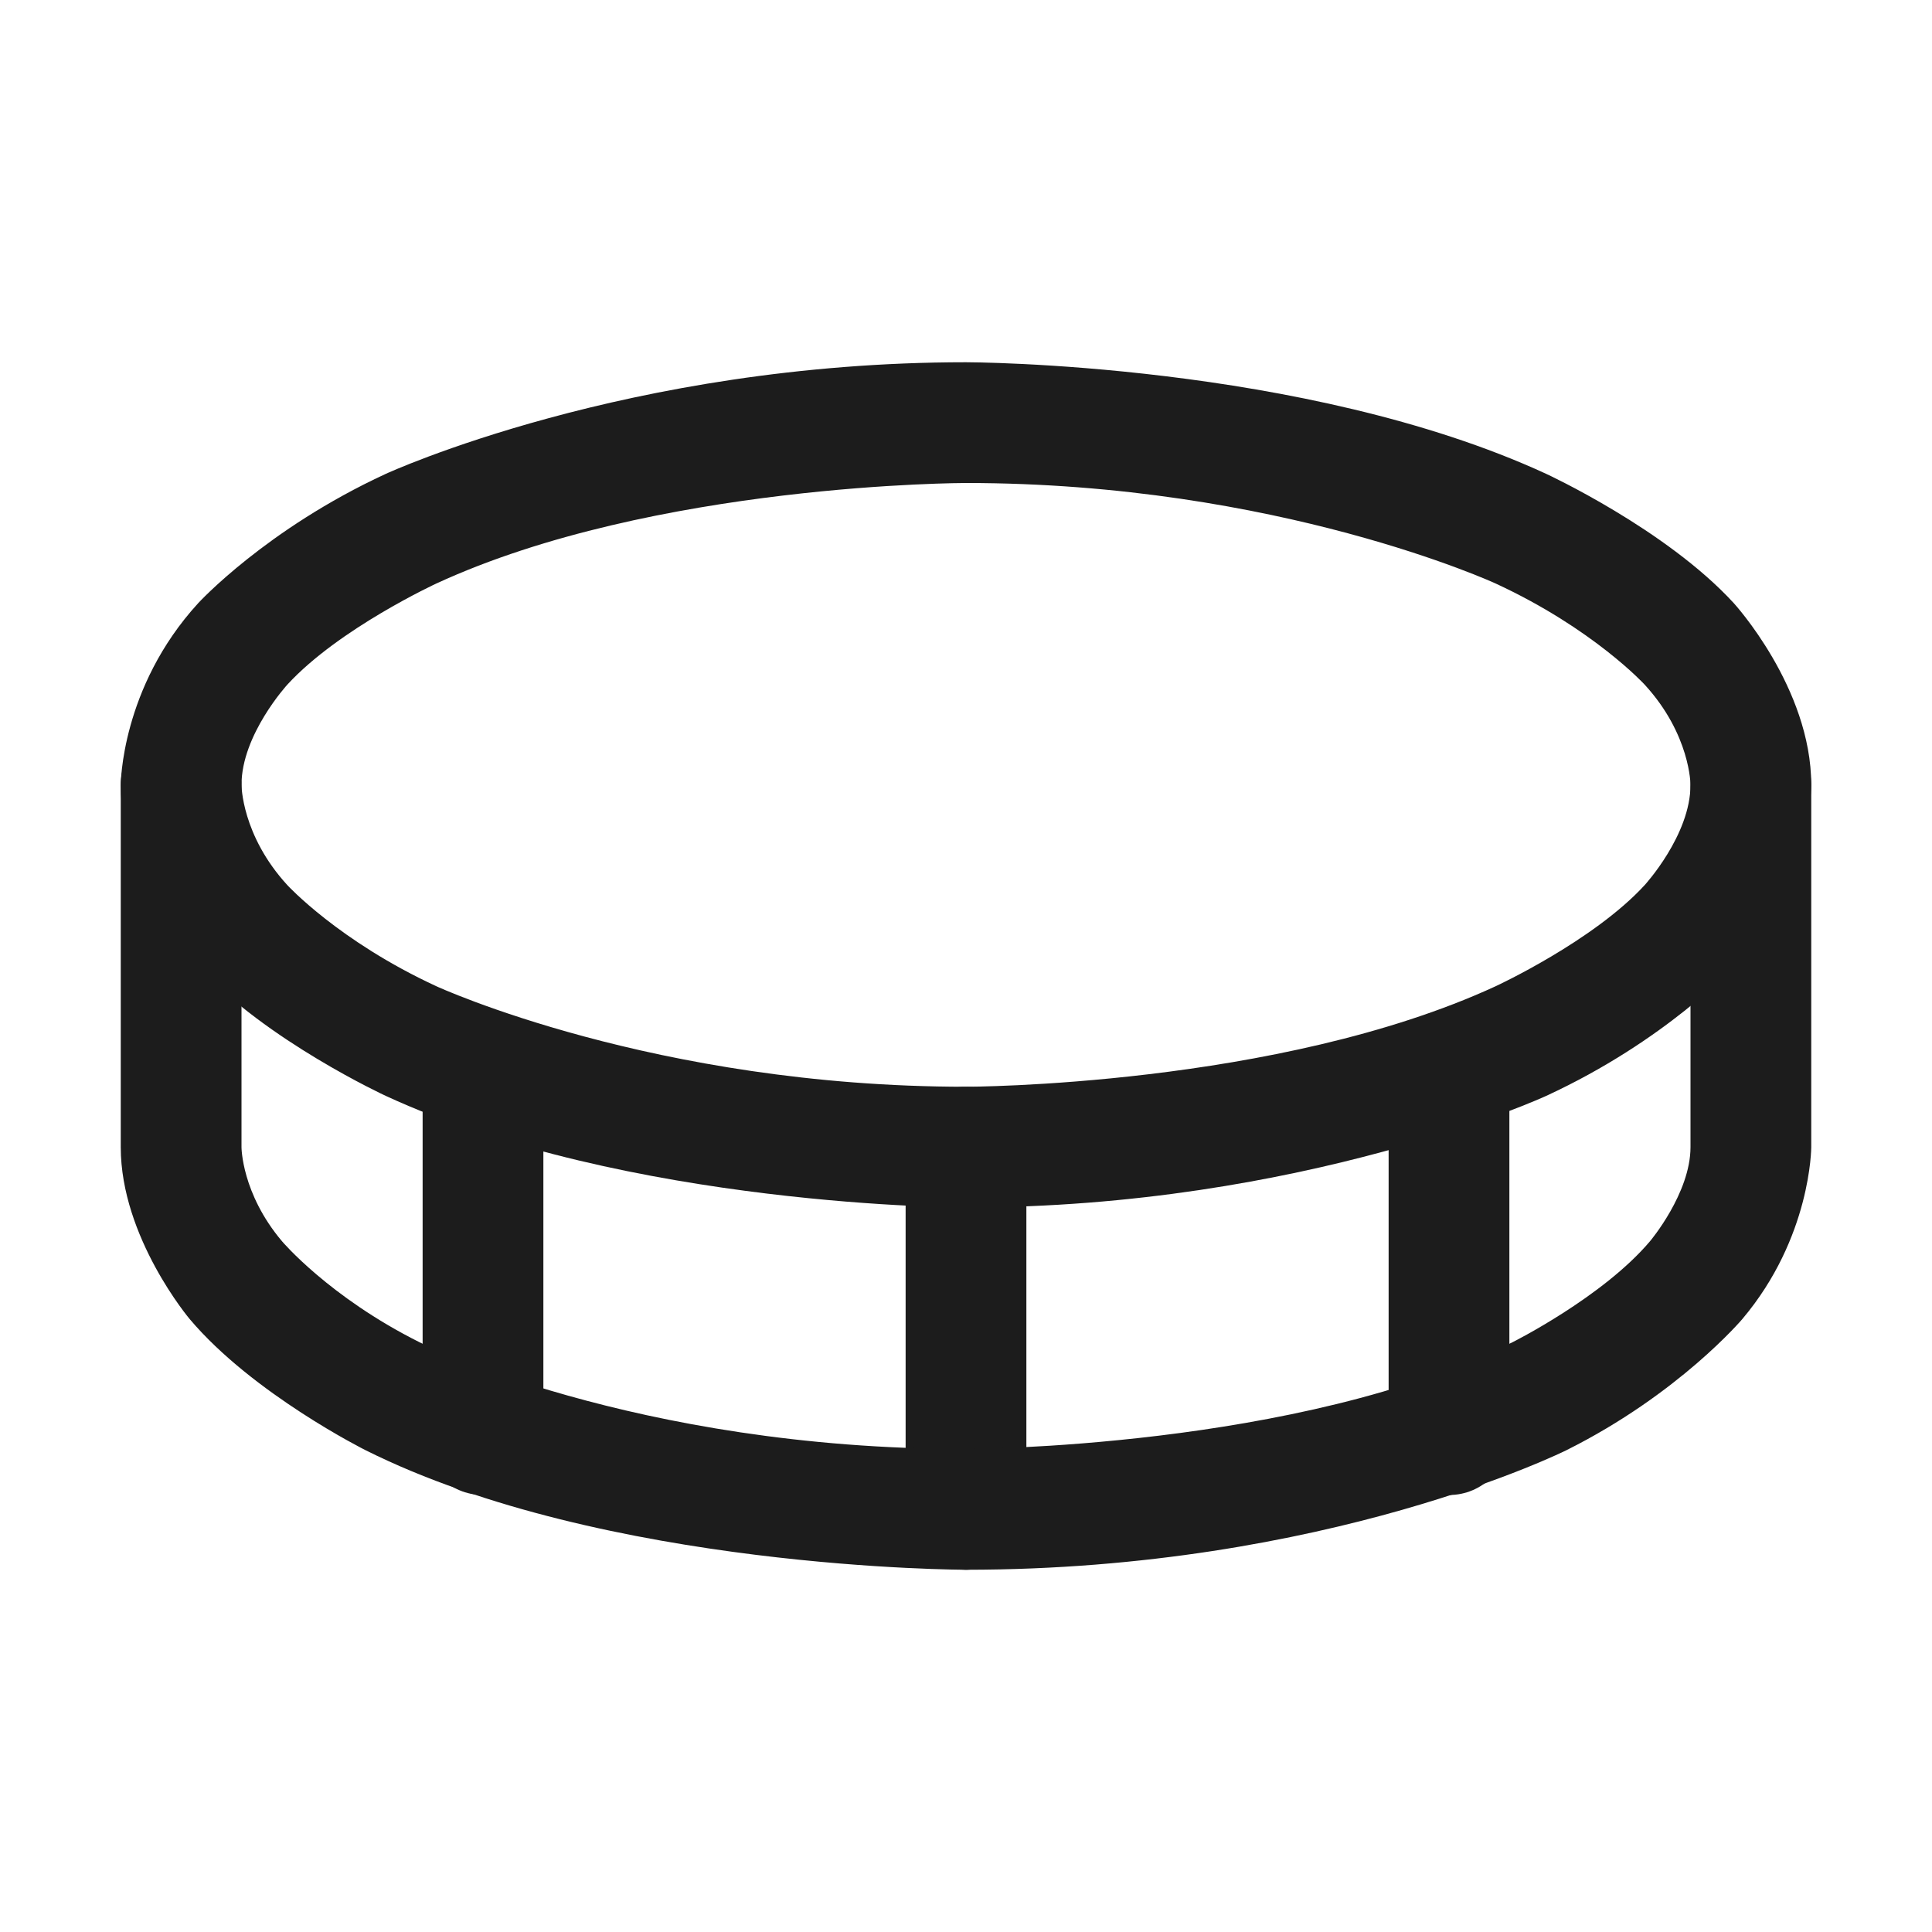 <svg width="32" height="32" viewBox="0 0 32 32" fill="none" xmlns="http://www.w3.org/2000/svg">
<path fill-rule="evenodd" clip-rule="evenodd" d="M16 6C16 6 21.604 6 25.611 7.849C25.611 7.849 27.593 8.764 28.716 9.989C28.716 9.989 30 11.39 30 13C30 13 30 14.61 28.716 16.011C28.716 16.011 27.593 17.236 25.611 18.151C25.611 18.151 21.604 20 16 20C16 20 10.396 20 6.389 18.151C6.389 18.151 4.407 17.236 3.284 16.011C3.284 16.011 2 14.61 2 13C2 13 2 11.39 3.284 9.989C3.284 9.989 4.407 8.764 6.389 7.849C6.389 7.849 10.396 6 16 6ZM16 8C16 8 10.835 8 7.227 9.665C7.227 9.665 5.61 10.412 4.759 11.34C4.759 11.34 4 12.168 4 13C4 13 4 13.832 4.759 14.66C4.759 14.66 5.61 15.588 7.227 16.335C7.227 16.335 10.835 18 16 18C16 18 21.165 18 24.773 16.335C24.773 16.335 26.39 15.588 27.241 14.66C27.241 14.66 28 13.832 28 13C28 13 28 12.168 27.241 11.34C27.241 11.34 26.39 10.412 24.773 9.665C24.773 9.665 21.165 8 16 8Z" fill="#1C1C1C"/>
<path d="M15 19V25C15 25.552 15.448 26 16 26C16.552 26 17 25.552 17 25V19C17 18.448 16.552 18 16 18C15.448 18 15 18.448 15 19Z" fill="#1C1C1C"/>
<path d="M30 19L30 13C30 12.448 29.552 12 29 12C28.448 12 28 12.448 28 13L28 19C28 19.764 27.33 20.558 27.33 20.558C26.549 21.483 25.053 22.231 25.053 22.231C21.514 24 16 24 16 24C10.486 24 6.947 22.231 6.947 22.231C5.451 21.483 4.67 20.558 4.67 20.558C4 19.764 4 19 4 19V13C4 12.448 3.552 12 3 12C2.448 12 2 12.448 2 13V19C2 20.496 3.142 21.848 3.142 21.848C4.188 23.087 6.053 24.019 6.053 24.019C10.014 26 16 26 16 26C21.986 26 25.947 24.019 25.947 24.019C27.812 23.087 28.858 21.848 28.858 21.848C30 20.496 30 19 30 19Z" fill="#1C1C1C"/>
<path d="M23 17.762V23.762C23 24.315 23.448 24.762 24 24.762C24.552 24.762 25 24.315 25 23.762V17.762C25 17.21 24.552 16.762 24 16.762C23.448 16.762 23 17.21 23 17.762Z" fill="#1C1C1C"/>
<path d="M7 17.762V23.762C7 24.315 7.448 24.762 8 24.762C8.552 24.762 9 24.315 9 23.762V17.762C9 17.21 8.552 16.762 8 16.762C7.448 16.762 7 17.21 7 17.762Z" fill="#1C1C1C"/>
</svg>
